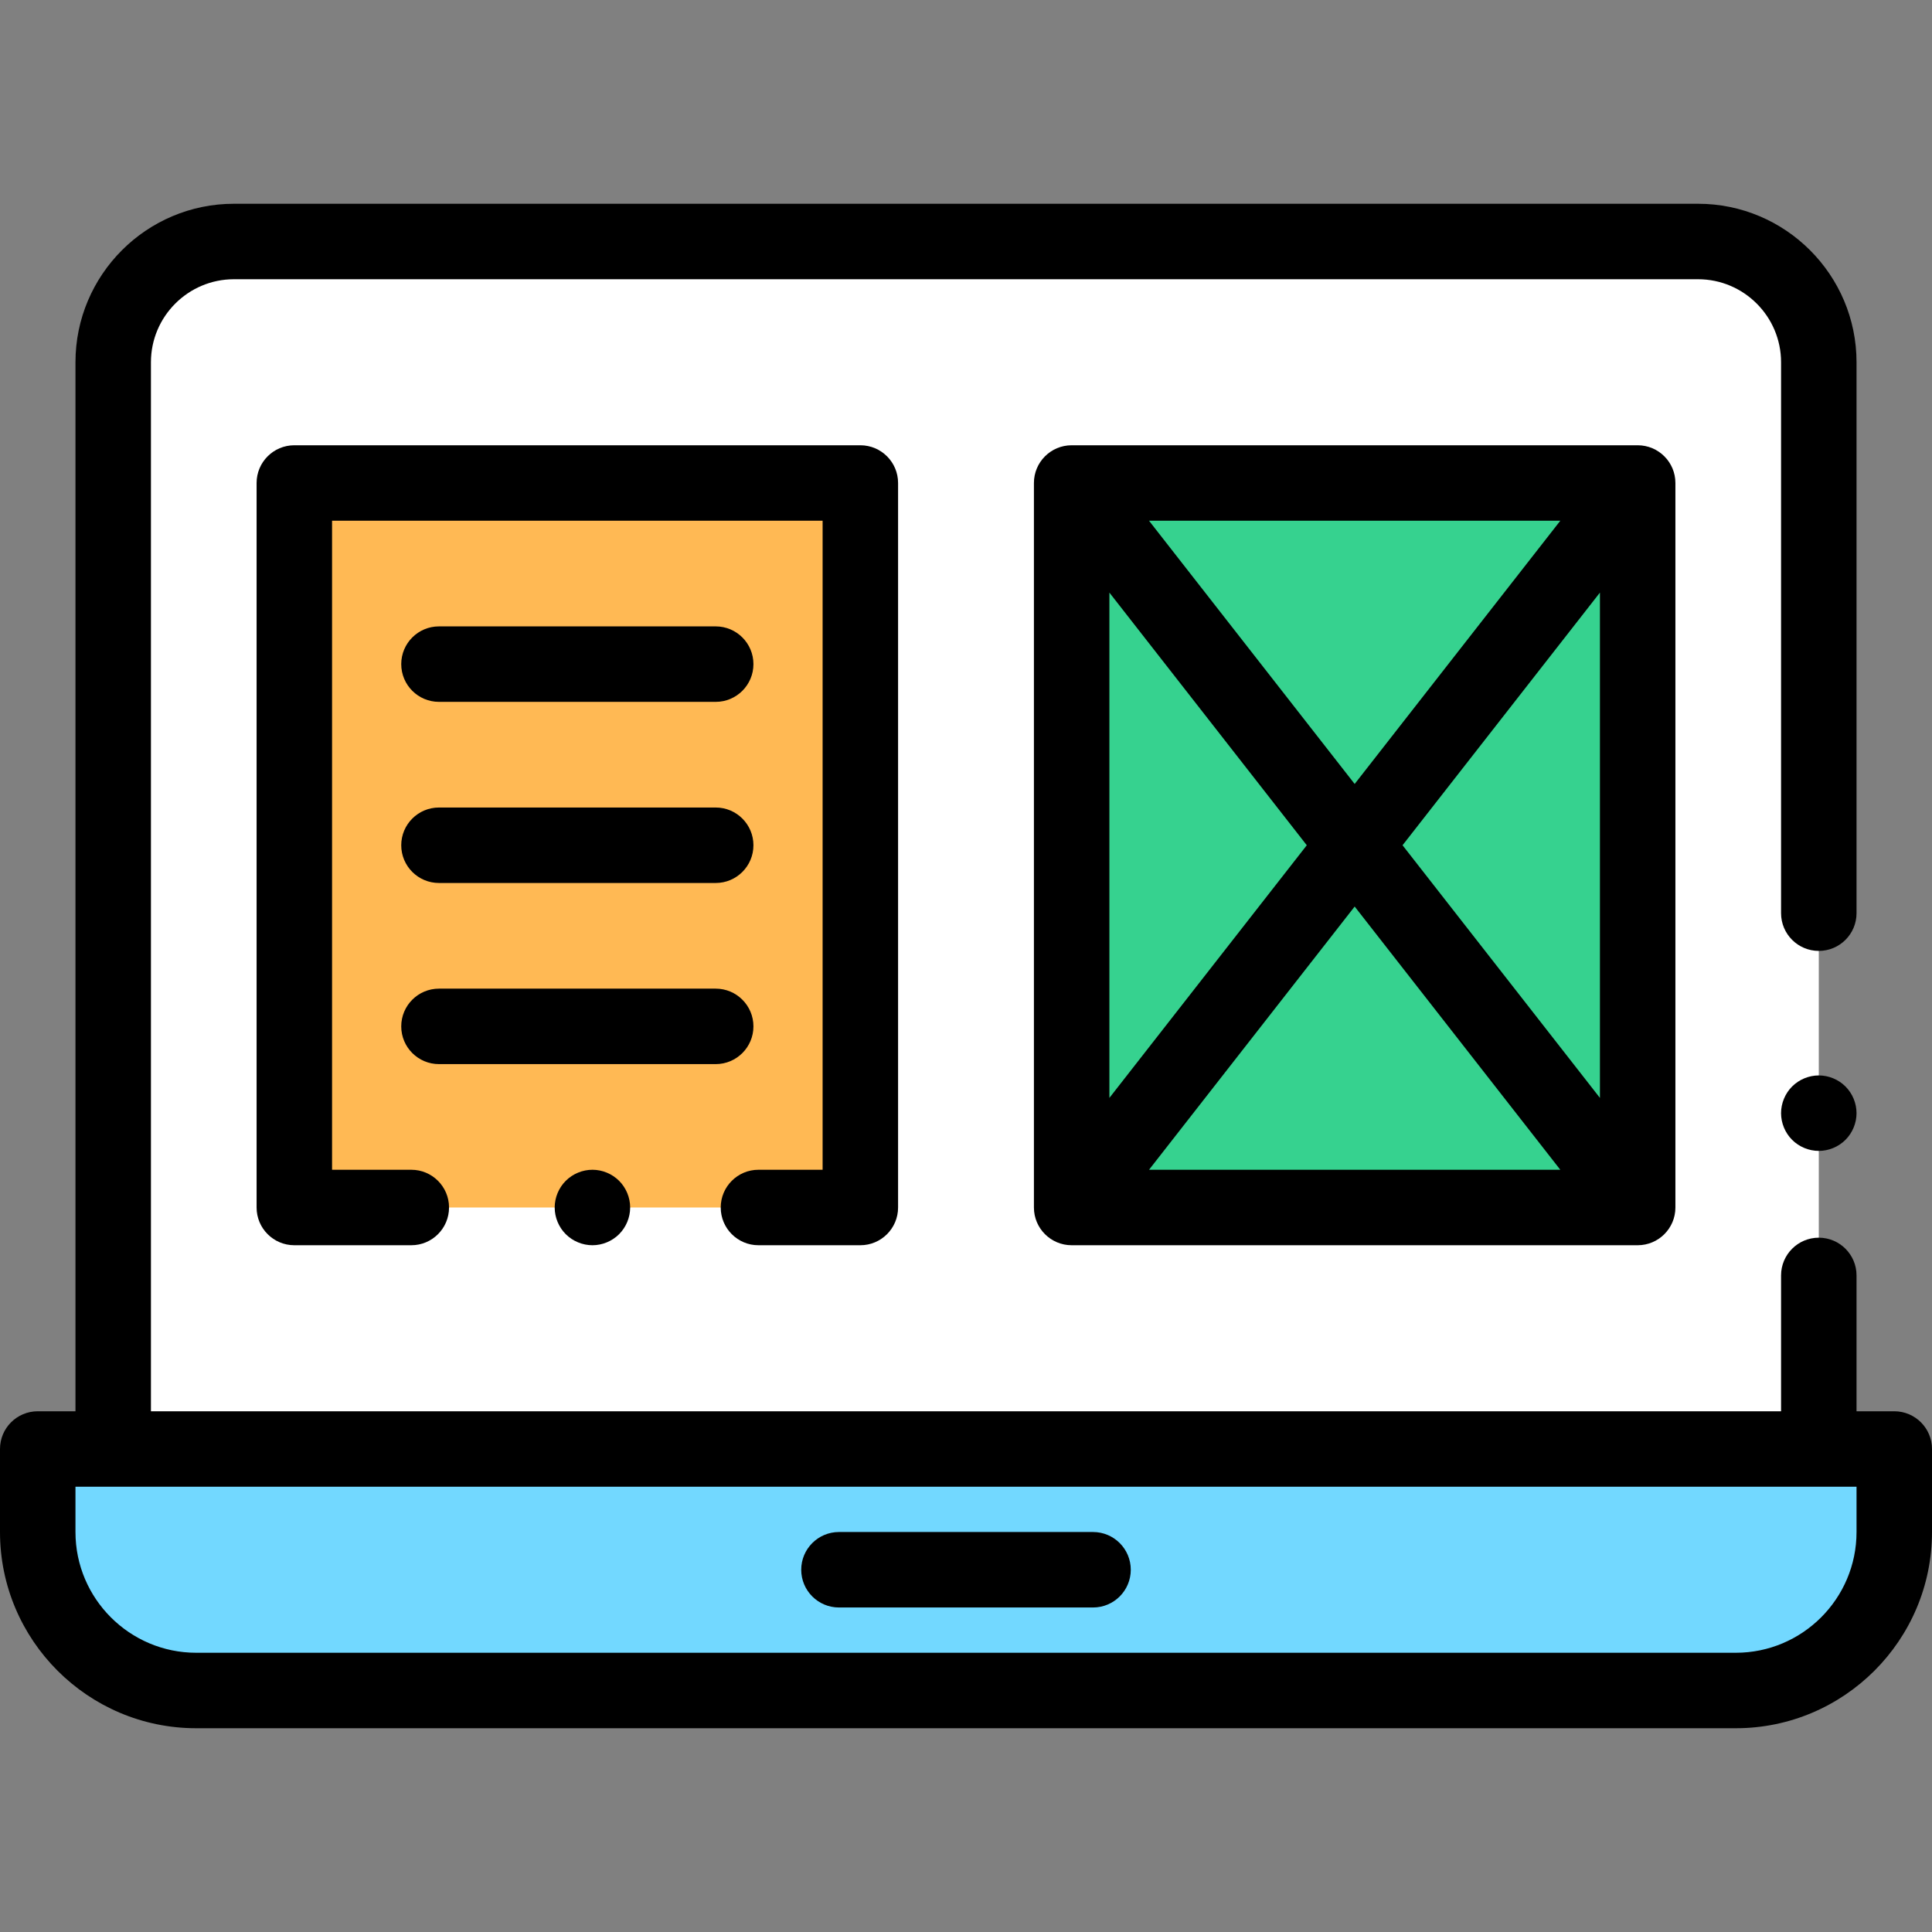 <?xml version="1.0" encoding="iso-8859-1"?>
<!-- Generator: Adobe Illustrator 19.0.0, SVG Export Plug-In . SVG Version: 6.00 Build 0)  -->
<svg version="1.1" id="Capa_1" xmlns="http://www.w3.org/2000/svg" xmlns:xlink="http://www.w3.org/1999/xlink" x="0px" y="0px"
	 viewBox="0 0 512 512" style="enable-background:new 0 0 512 512;" xml:space="preserve">
<rect x="0" y="0" width="512" height="512" fill="#808080" stroke="none"/>
<path style="fill:#72D8FF;" d="M460,448H52c-23.196,0-42-18.804-42-42v-22h492v22C502,429.196,483.196,448,460,448z"/>
<path style="fill:#FFFFFF;" d="M450,64H62c-17.673,0-32,14.327-32,32v288h452V96C482,78.327,467.673,64,450,64z"/>
<rect x="78" y="128" style="fill:#FFB954;" width="150" height="192"/>
<rect x="284" y="128" style="fill:#36D28F;" width="150" height="192"/>
<path d="M502,374h-10v-36c0-5.523-4.478-10-10-10s-10,4.477-10,10v36H40V96c0-12.131,9.869-22,22-22h388c12.131,0,22,9.869,22,22
	v146c0,5.523,4.478,10,10,10s10-4.477,10-10V96c0-23.159-18.841-42-42-42H62c-23.159,0-42,18.841-42,42v278H10
	c-5.522,0-10,4.477-10,10v22c0,28.673,23.327,52,52,52h408c28.673,0,52-23.327,52-52v-22C512,378.477,507.522,374,502,374z M492,406
	c0,17.645-14.355,32-32,32H52c-17.645,0-32-14.355-32-32v-12h472V406z"/>
<path d="M482,285c-2.63,0-5.21,1.07-7.07,2.93c-1.86,1.86-2.93,4.44-2.93,7.07s1.069,5.21,2.93,7.07S479.37,305,482,305
	s5.21-1.07,7.069-2.93c1.86-1.86,2.931-4.44,2.931-7.07s-1.07-5.21-2.931-7.07C487.21,286.07,484.63,285,482,285z"/>
<path d="M289.667,406h-67.334c-5.522,0-10,4.477-10,10s4.478,10,10,10h67.334c5.522,0,10-4.477,10-10S295.189,406,289.667,406z"/>
<path d="M284,118c-5.522,0-10,4.477-10,10v192c0,5.523,4.478,10,10,10h150c5.522,0,10-4.477,10-10V128c0-5.523-4.478-10-10-10H284z
	 M424,290.957L371.689,224L424,157.043V290.957z M294,157.043L346.311,224L294,290.957V157.043z M304.502,138h108.997L359,207.758
	L304.502,138z M359,240.242L413.498,310H304.502L359,240.242z"/>
<path d="M116.333,186h73.334c5.522,0,10-4.477,10-10s-4.478-10-10-10h-73.334c-5.522,0-10,4.477-10,10S110.811,186,116.333,186z"/>
<path d="M116.333,234h73.334c5.522,0,10-4.477,10-10s-4.478-10-10-10h-73.334c-5.522,0-10,4.477-10,10S110.811,234,116.333,234z"/>
<path d="M199.667,272c0-5.523-4.478-10-10-10h-73.334c-5.522,0-10,4.477-10,10s4.478,10,10,10h73.334
	C195.189,282,199.667,277.523,199.667,272z"/>
<path d="M149.93,312.93c-1.86,1.86-2.93,4.44-2.93,7.07s1.069,5.21,2.93,7.07S154.37,330,157,330s5.21-1.07,7.069-2.93
	c1.86-1.86,2.931-4.44,2.931-7.07s-1.07-5.21-2.931-7.07C162.21,311.07,159.63,310,157,310S151.79,311.07,149.93,312.93z"/>
<path d="M201,330h27c5.522,0,10-4.477,10-10V128c0-5.523-4.478-10-10-10H78c-5.522,0-10,4.477-10,10v192c0,5.523,4.478,10,10,10h31
	c5.522,0,10-4.477,10-10s-4.478-10-10-10H88V138h130v172h-17c-5.522,0-10,4.477-10,10S195.478,330,201,330z"/>
<g>
</g>
<g>
</g>
<g>
</g>
<g>
</g>
<g>
</g>
<g>
</g>
<g>
</g>
<g>
</g>
<g>
</g>
<g>
</g>
<g>
</g>
<g>
</g>
<g>
</g>
<g>
</g>
<g>
</g>
</svg>

